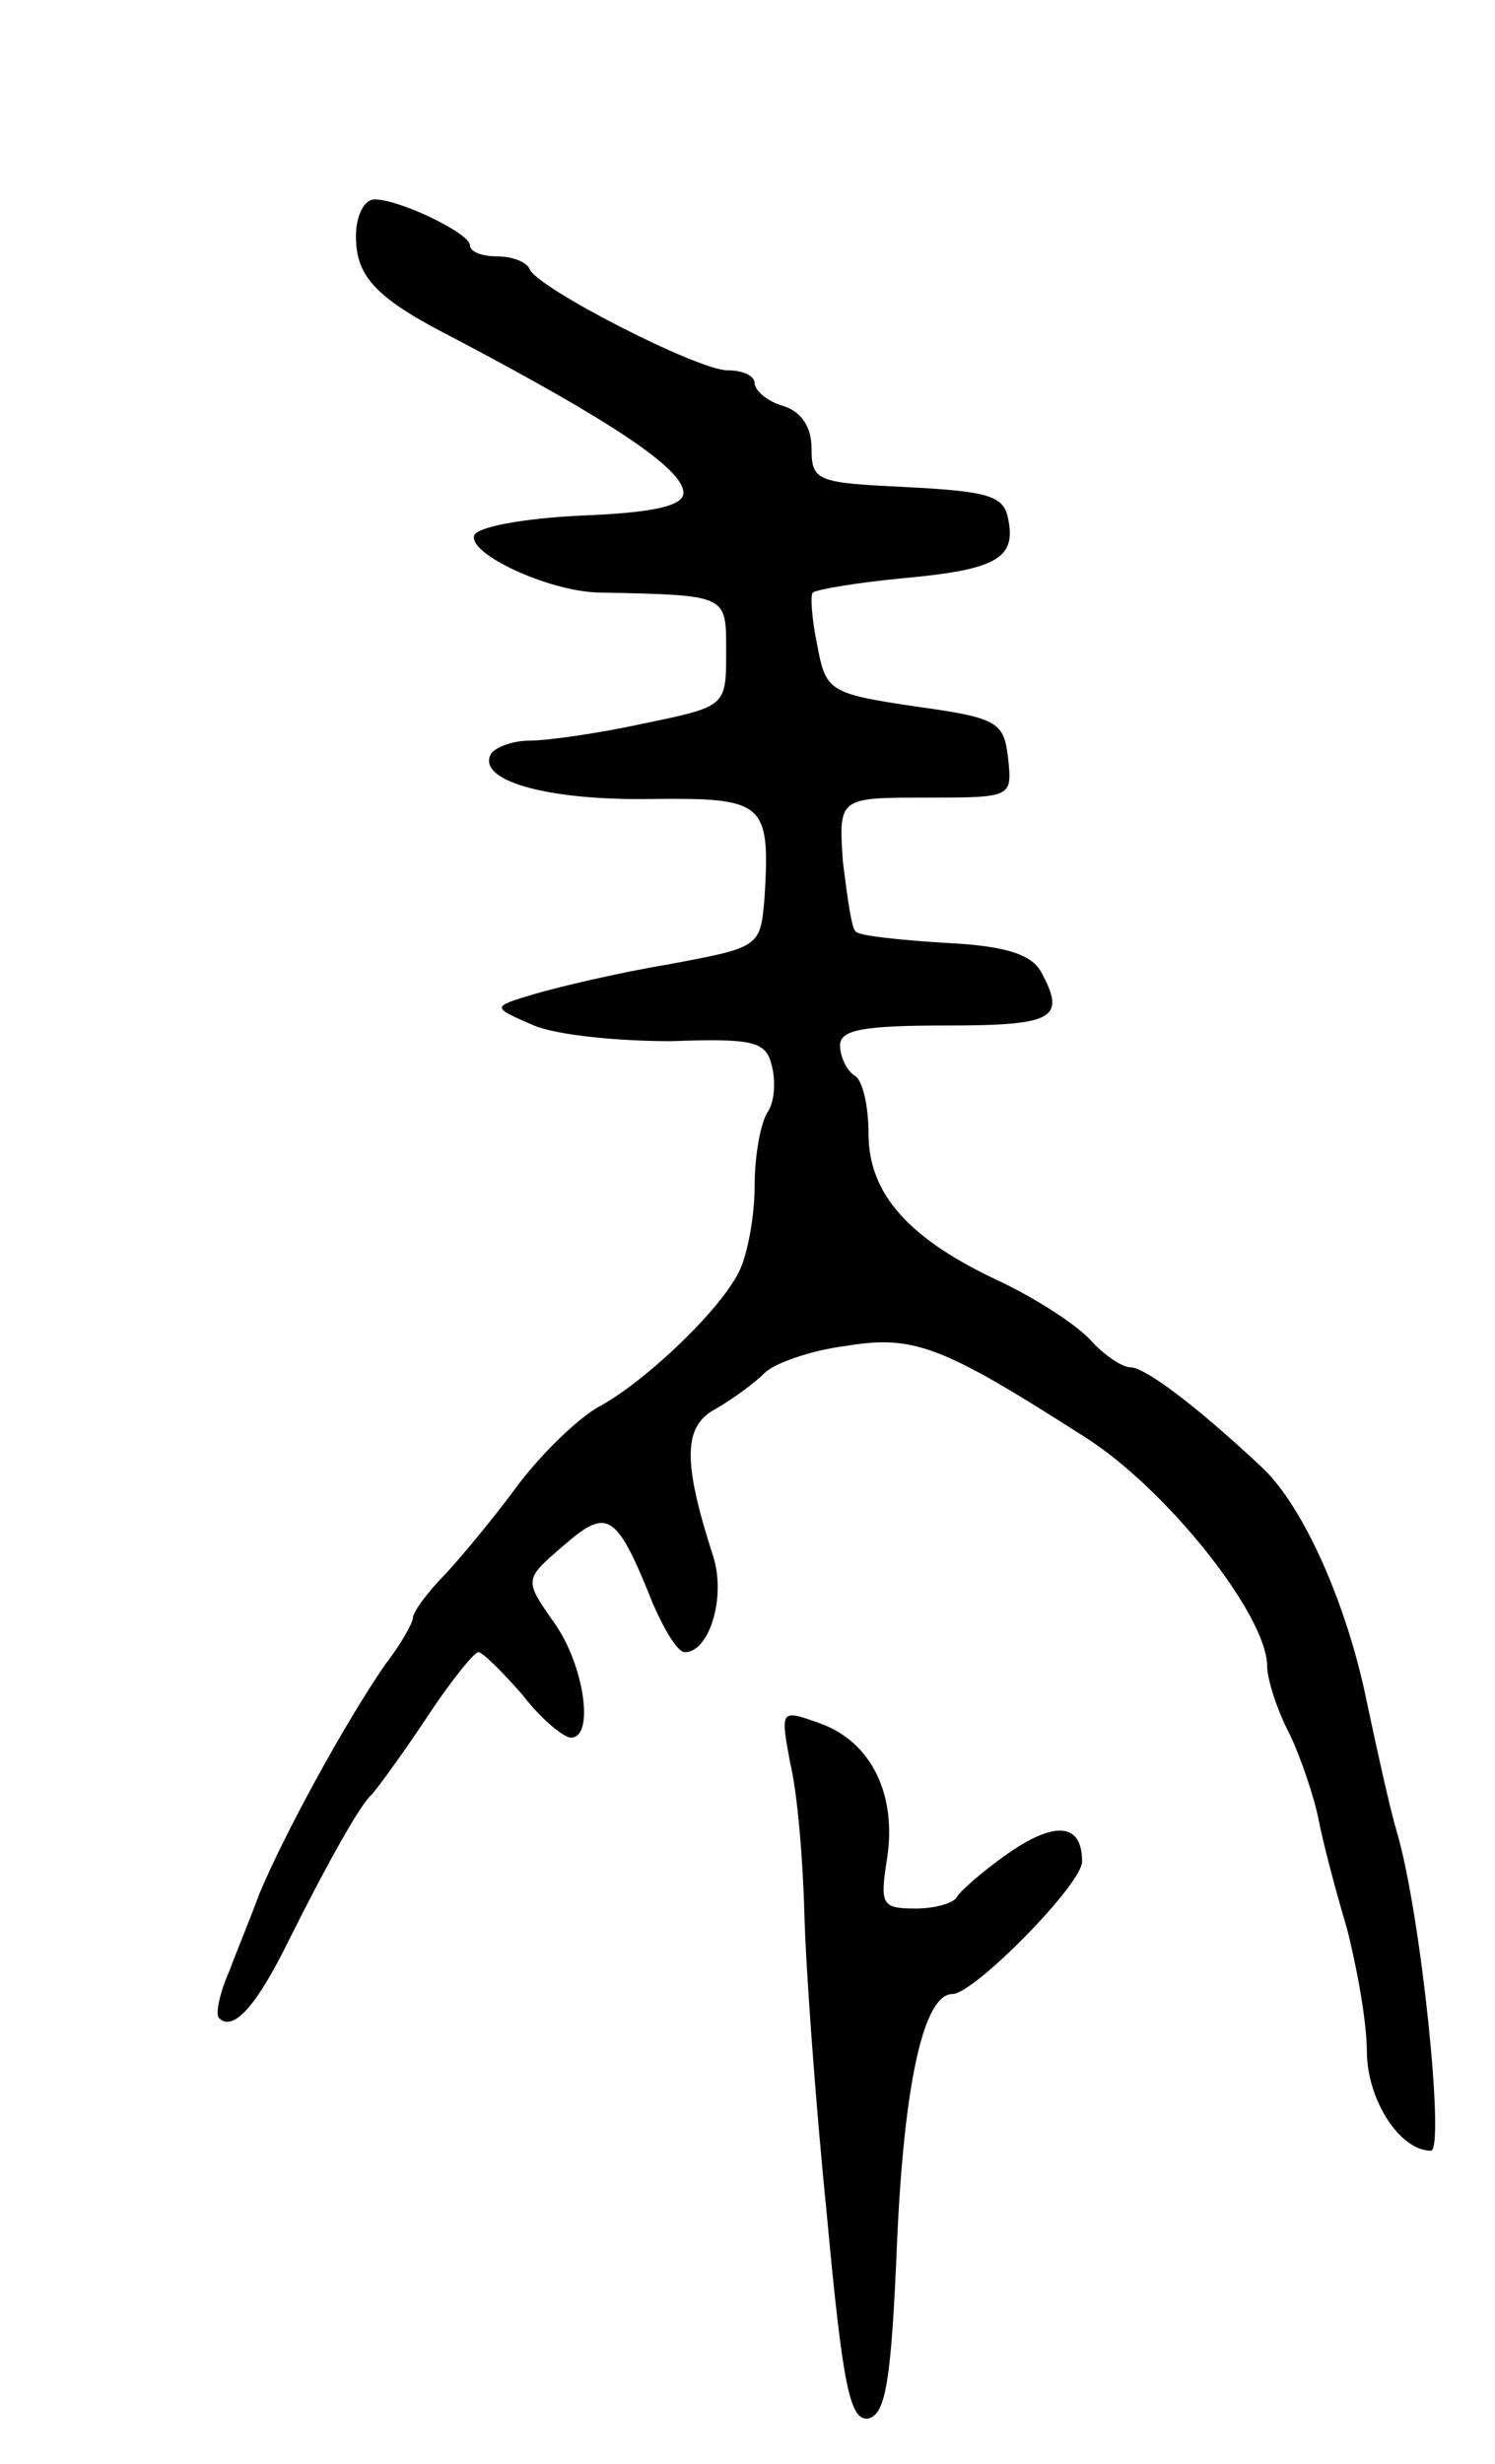 <svg version="1.0" xmlns="http://www.w3.org/2000/svg"
 width="105pt" height="173pt" viewBox="0 0 105 173"
 preserveAspectRatio="xMidYMid meet">
<g transform="translate(0,173) scale(0.1,-0.1)"
fill="#000000" stroke="none">
<path d="M250 1564 c0 -29 15 -44 70 -72 108 -57 160 -91 160 -108 0 -9 -20
-14 -72 -16 -41 -2 -73 -8 -75 -14 -4 -13 52 -39 87 -40 92 -2 90 -1 90 -42 0
-38 0 -38 -58 -50 -32 -7 -68 -12 -80 -12 -11 0 -23 -4 -27 -9 -11 -19 39 -33
111 -32 81 1 85 -2 81 -69 -3 -35 -3 -35 -67 -47 -36 -6 -78 -16 -95 -21 -30
-9 -30 -9 0 -22 17 -7 60 -11 96 -11 58 2 67 0 71 -17 3 -11 2 -26 -3 -33 -5
-8 -9 -31 -9 -52 0 -21 -5 -48 -11 -60 -14 -28 -67 -78 -99 -95 -14 -8 -38
-31 -55 -53 -16 -22 -40 -51 -52 -64 -13 -13 -23 -27 -23 -31 0 -3 -8 -18 -19
-32 -29 -42 -71 -119 -89 -162 -5 -14 -15 -38 -21 -54 -7 -16 -10 -31 -7 -33
10 -10 27 10 49 55 27 54 50 95 58 102 3 3 20 26 38 53 17 26 34 47 37 47 3 0
17 -14 31 -30 13 -17 29 -30 34 -30 17 0 9 52 -12 81 -21 30 -21 30 7 54 31
27 37 23 63 -42 8 -18 17 -33 22 -33 17 0 29 38 20 67 -22 68 -21 92 2 104 12
7 27 18 34 25 7 7 33 16 57 19 48 8 68 0 168 -64 57 -36 128 -125 128 -161 0
-9 7 -31 16 -48 8 -17 17 -44 20 -59 3 -16 12 -50 20 -77 7 -27 14 -66 14 -86
0 -34 23 -70 45 -70 10 0 -7 167 -24 224 -5 17 -14 58 -21 91 -14 69 -45 139
-75 166 -46 43 -81 69 -91 69 -6 0 -19 9 -28 19 -10 11 -38 29 -63 41 -65 30
-93 62 -93 104 0 19 -4 38 -10 41 -5 3 -10 13 -10 21 0 11 16 14 75 14 76 0
84 5 66 38 -7 12 -25 18 -67 20 -32 2 -61 5 -63 8 -3 2 -6 25 -9 49 -3 45 -3
45 58 45 61 0 61 0 58 28 -3 25 -7 28 -65 36 -61 9 -63 11 -69 43 -4 19 -5 36
-3 37 2 2 31 7 63 10 66 6 80 14 74 42 -3 16 -14 19 -71 22 -63 3 -67 4 -67
27 0 15 -7 26 -20 30 -11 3 -20 11 -20 16 0 5 -8 9 -19 9 -21 0 -134 58 -139
71 -2 5 -12 9 -23 9 -10 0 -19 3 -19 8 0 8 -49 32 -67 32 -7 0 -13 -11 -13
-26z"/>
<path d="M555 492 c5 -20 9 -68 10 -107 1 -38 8 -134 16 -213 11 -118 16 -142
29 -140 12 3 16 26 20 123 5 114 19 175 39 175 15 0 91 77 91 93 0 27 -19 29
-53 5 -17 -12 -33 -26 -35 -30 -2 -4 -15 -8 -29 -8 -24 0 -25 3 -20 35 7 45
-11 82 -47 95 -28 10 -28 10 -21 -28z"/>
</g>
</svg>
